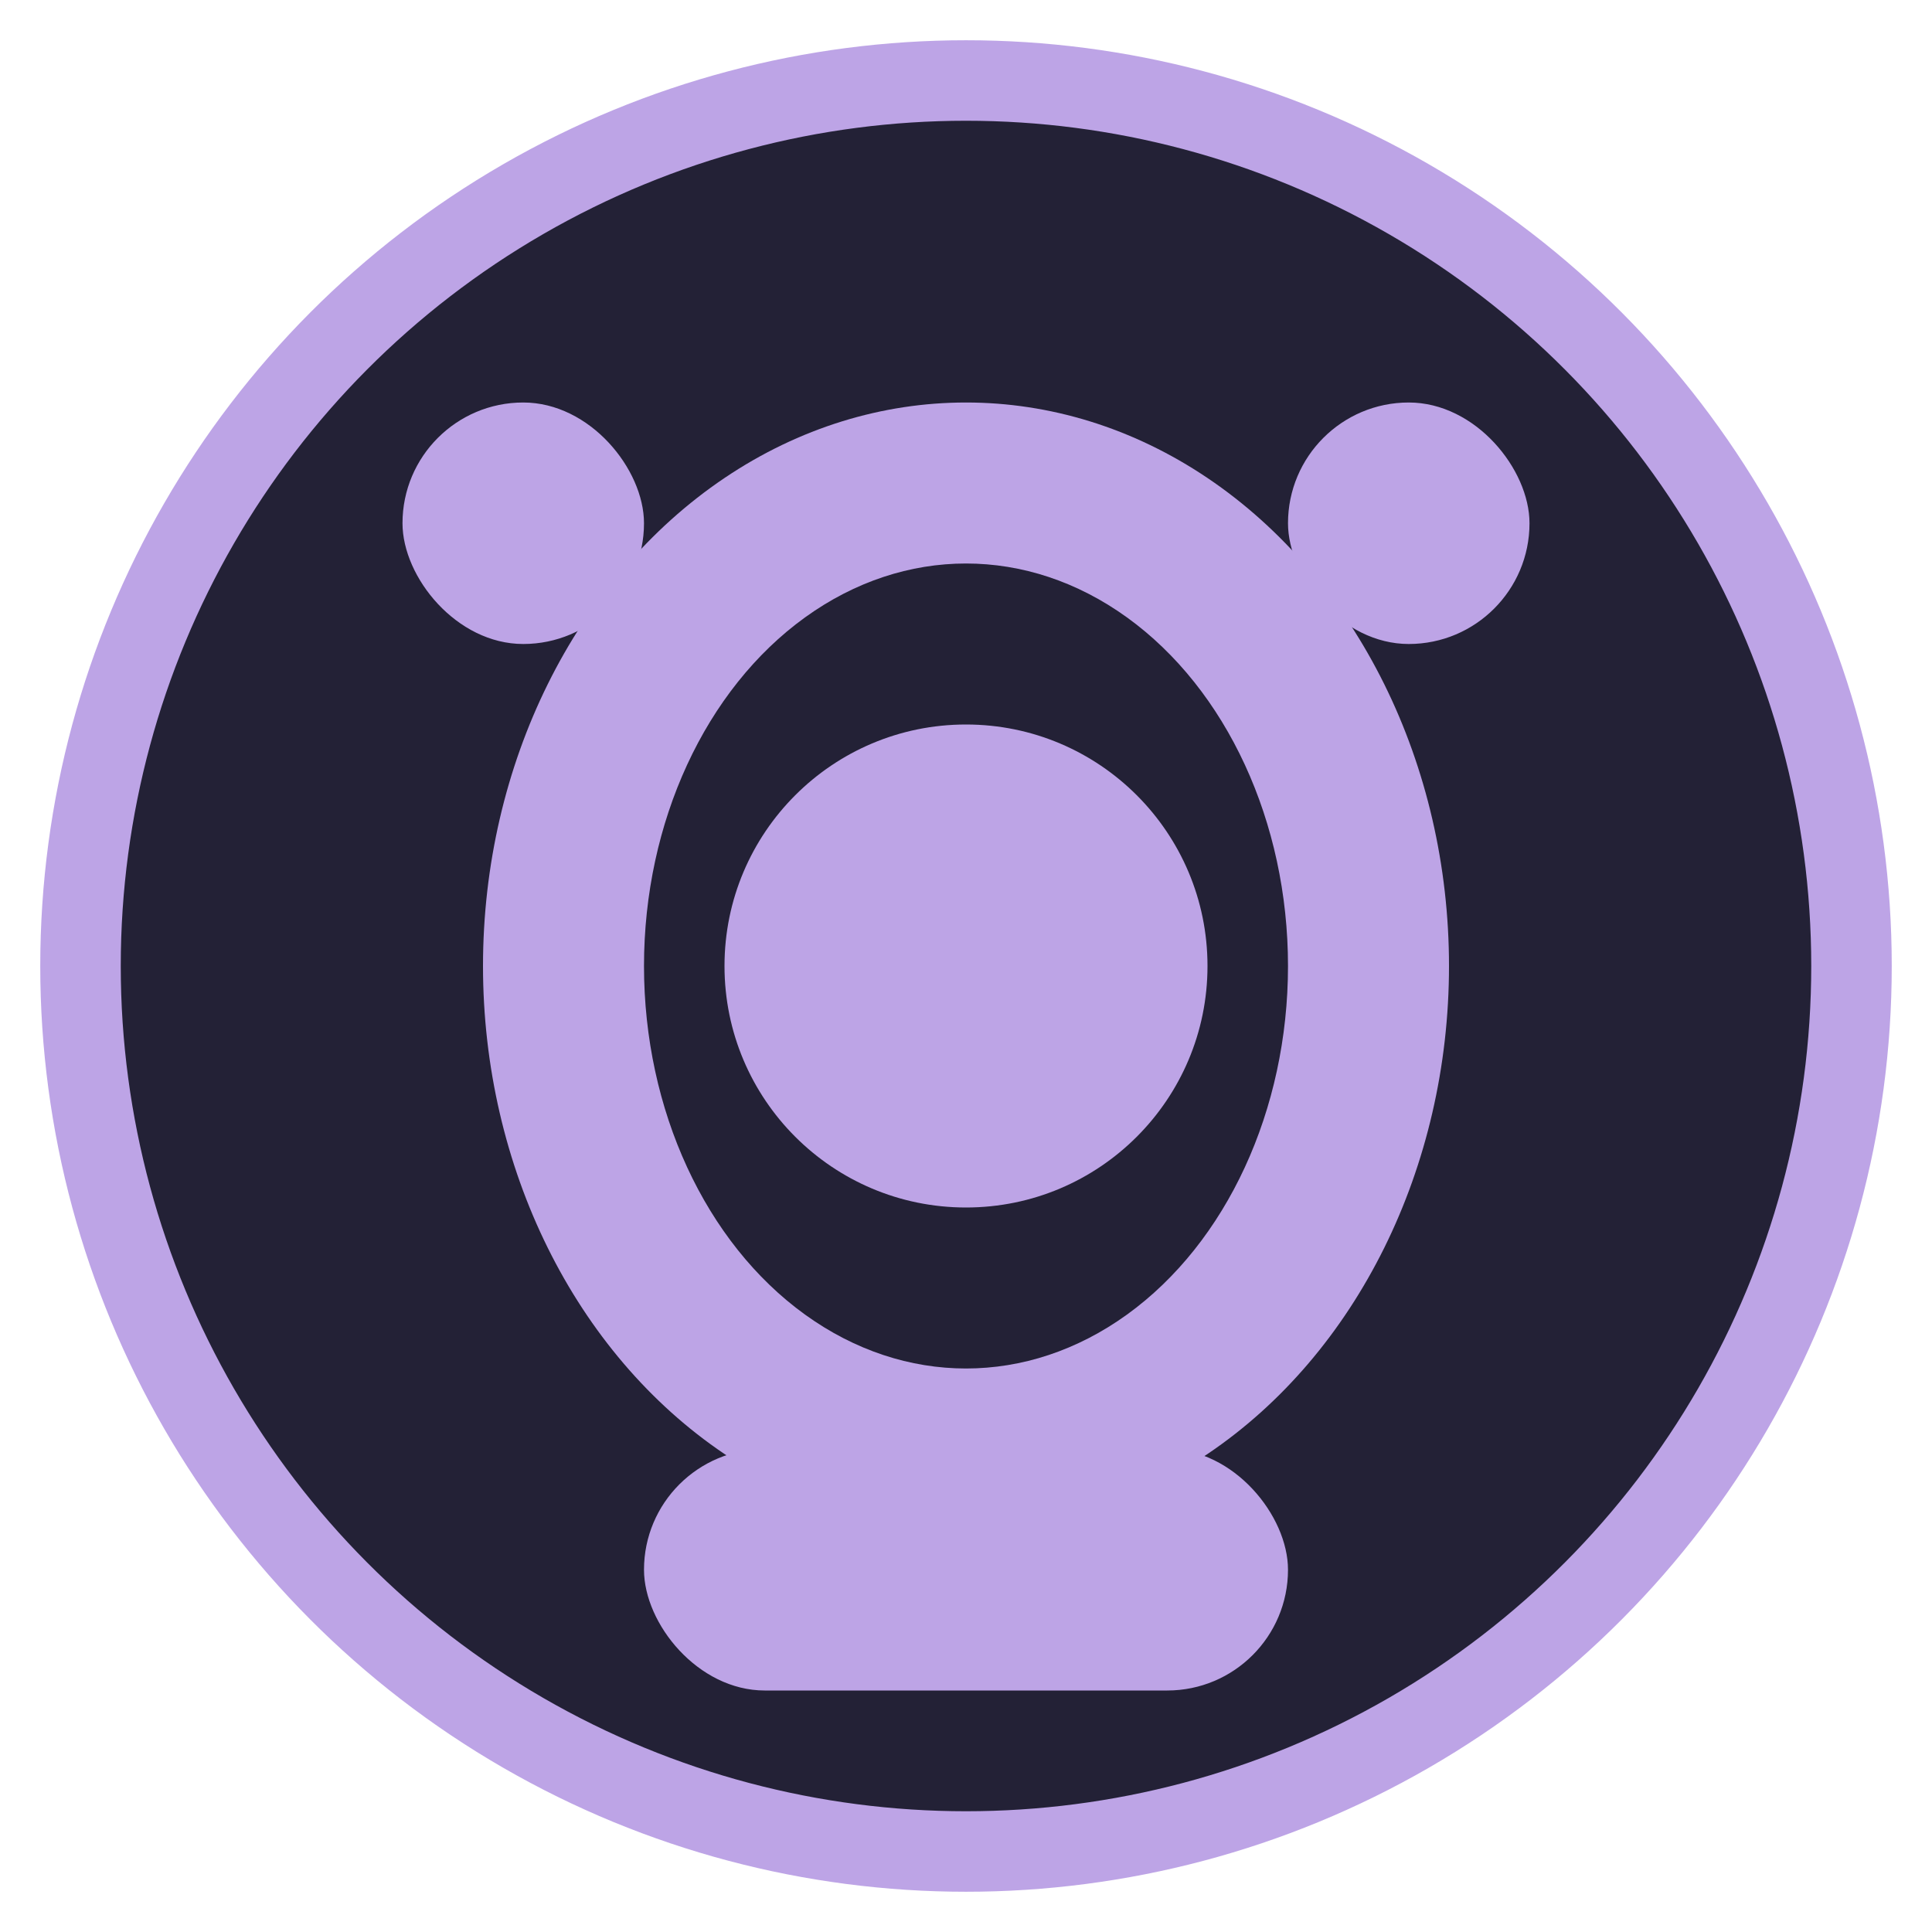 <svg width="48" height="48" viewBox="0 0 48 48" fill="none" xmlns="http://www.w3.org/2000/svg">
  <circle cx="24" cy="24" r="22" fill="#232136" stroke="#bda4e6" stroke-width="2"/>
  <ellipse cx="24" cy="24" rx="12" ry="14" fill="#bda4e6"/>
  <ellipse cx="24" cy="24" rx="8" ry="10" fill="#232136"/>
  <circle cx="24" cy="24" r="6" fill="#bda4e6"/>
  <rect x="16" y="36" width="16" height="6" rx="3" fill="#bda4e6"/>
  <rect x="10" y="10" width="6" height="6" rx="3" fill="#bda4e6"/>
  <rect x="32" y="10" width="6" height="6" rx="3" fill="#bda4e6"/>
</svg>
